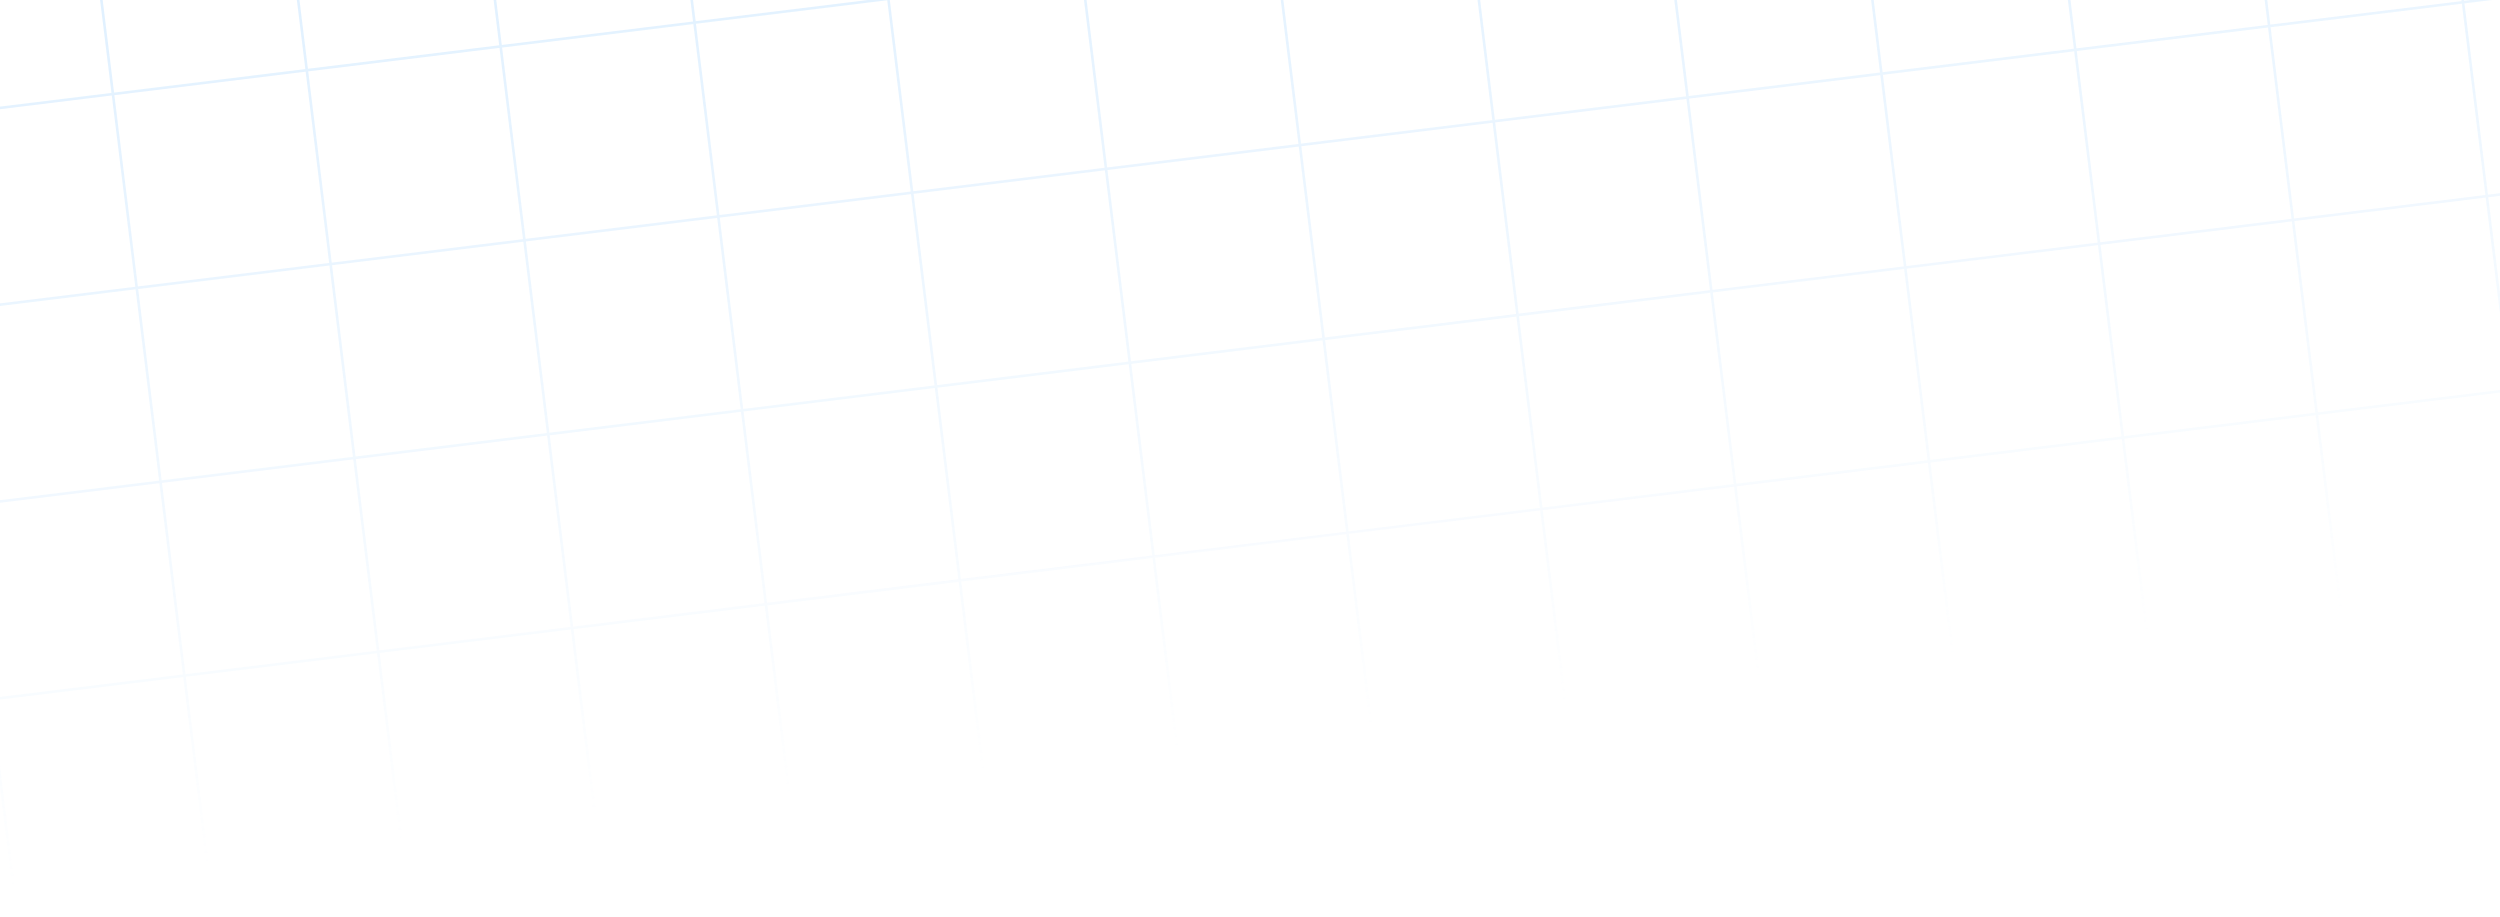 <svg xmlns="http://www.w3.org/2000/svg" xmlns:xlink="http://www.w3.org/1999/xlink" width="1920" height="704" viewBox="0 0 1920 704">
  <defs>
    <clipPath id="clip-path">
      <rect id="Rectangle_926" data-name="Rectangle 926" width="1920" height="704" fill="#fff"/>
    </clipPath>
    <linearGradient id="linear-gradient" x1="0.5" x2="0.5" y2="1" gradientUnits="objectBoundingBox">
      <stop offset="0" stop-color="#bbdfff" stop-opacity="0.502"/>
      <stop offset="1" stop-color="#bbdfff" stop-opacity="0"/>
    </linearGradient>
  </defs>
  <g id="Mask_Group_212" data-name="Mask Group 212" clip-path="url(#clip-path)">
    <path id="Union_28" data-name="Union 28" d="M2100,750V300h150V750Zm1-1h148V601H2101Zm0-150h148V451H2101Zm0-150h148V301H2101ZM1950,750H1650V300h0V0h450V300h0V750Zm1-1h148V601H1951Zm-150,0h148V601H1801Zm-150,0h148V601H1651Zm300-150h148V451H1951Zm-150,0h148V451H1801Zm-150,0h148V451H1651Zm300-150h148V301H1951Zm-150,0h148V301H1801Zm-150,0h148V301H1651Zm299-149h0Zm1-1h148V151H1951Zm-150,0h148V151H1801Zm-150,0h148V151H1651Zm300-150h148V1H1951Zm-150,0h148V1H1801Zm-150,0h148V1H1651ZM1500,750H1350V300h0V0h300V300h0V750Zm1-1h148V601H1501Zm-150,0h148V601H1351Zm150-150h148V451H1501Zm-150,0h148V451H1351Zm150-150h148V301H1501Zm-150,0h148V301H1351Zm150-150h148V151H1501Zm-150,0h148V151H1351Zm150-150h148V1H1501Zm-150,0h148V1H1351ZM1200,750H1050V300h0V0h300V300h0V750Zm1-1h148V601H1201Zm-150,0h148V601H1051Zm150-150h148V451H1201Zm-150,0h148V451H1051Zm150-150h148V301H1201Zm-150,0h148V301H1051Zm150-150h148V151H1201Zm-150,0h148V151H1051Zm150-150h148V1H1201Zm-150,0h148V1H1051ZM900,750H750V300h0V0h300V300h0V750Zm1-1h148V601H901Zm-150,0H899V601H751ZM901,599h148V451H901Zm-150,0H899V451H751ZM901,449h148V301H901Zm-150,0H899V301H751ZM901,299h148V151H901Zm-150,0H899V151H751ZM901,149h148V1H901Zm-150,0H899V1H751ZM600,750H450V300h0V0H750V300h0V750Zm1-1H749V601H601Zm-150,0H599V601H451ZM601,599H749V451H601Zm-150,0H599V451H451ZM601,449H749V301H601Zm-150,0H599V301H451ZM601,299H749V151H601Zm-150,0H599V151H451ZM601,149H749V1H601Zm-150,0H599V1H451ZM300,750H150V300h0V0H450V300h0V750Zm1-1H449V601H301Zm-150,0H299V601H151ZM301,599H449V451H301Zm-150,0H299V451H151ZM301,449H449V301H301Zm-150,0H299V301H151ZM301,299H449V151H301Zm-150,0H299V151H151ZM301,149H449V1H301Zm-150,0H299V1H151ZM0,750V300H150V750Zm1-1H149V601H1ZM1,599H149V451H1ZM1,449H149V301H1ZM2100,300V0h150V300Zm1-1h148V151H2101Zm0-150h148V1H2101ZM0,300V0H150V300Zm1-1H149V151H1ZM1,149H149V1H1Z" transform="translate(-229.315 -40.102) rotate(-7)" fill="url(#linear-gradient)"/>
  </g>
</svg>
